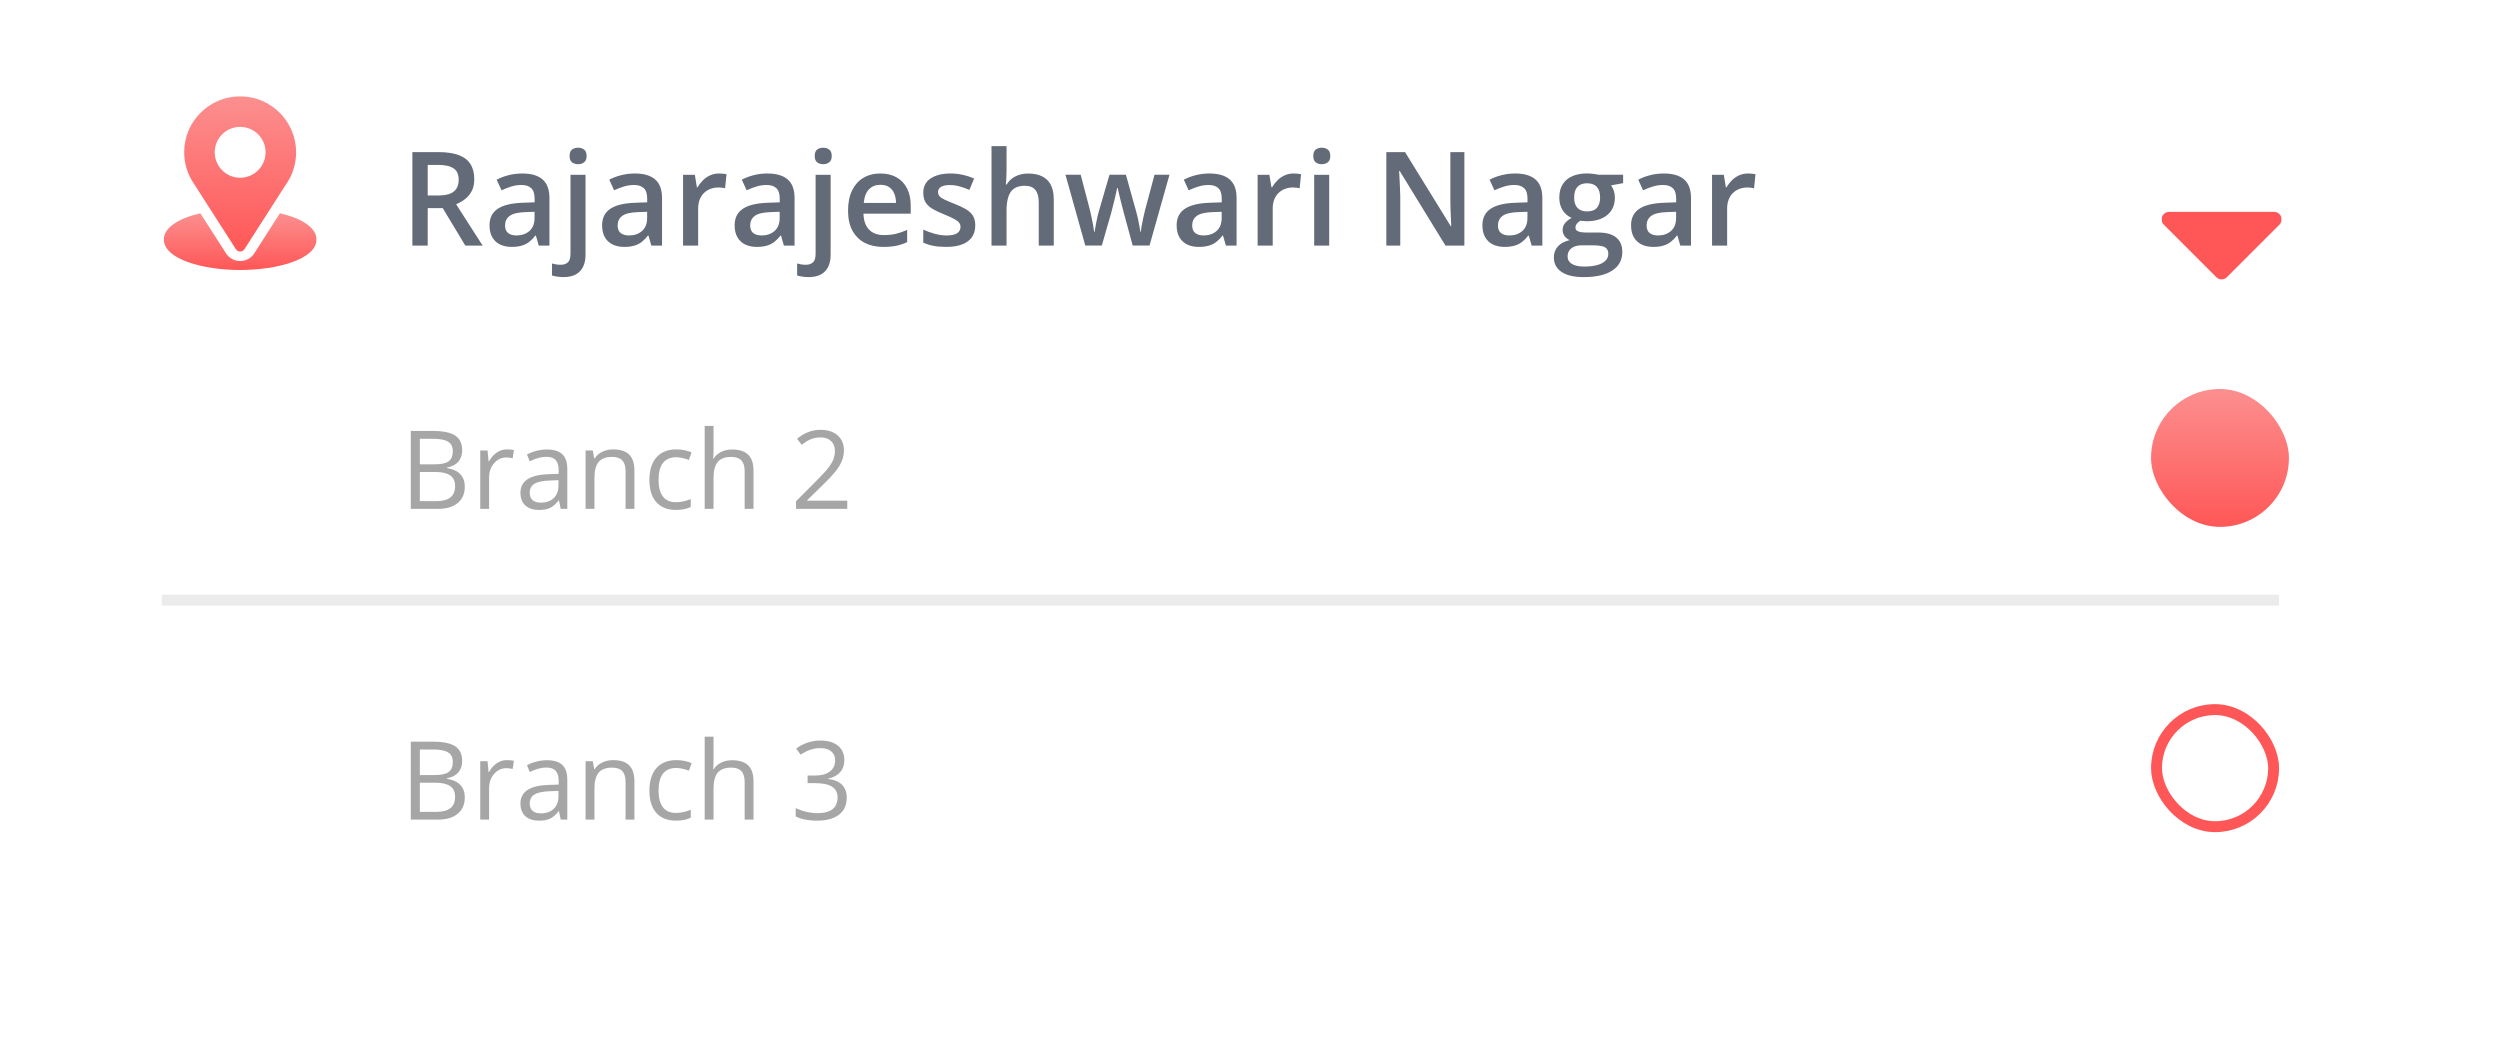 <svg width="229" height="96" viewBox="0 0 229 96" fill="none" xmlns="http://www.w3.org/2000/svg">
<g filter="url(#filter0_d_1_20)">
<rect x="4" y="0.455" width="221" height="87.061" rx="10" fill="white"/>
</g>
<path d="M40.181 13.934C40.919 13.934 41.529 14.023 42.009 14.203C42.493 14.383 42.853 14.656 43.087 15.023C43.325 15.391 43.444 15.857 43.444 16.424C43.444 16.846 43.366 17.205 43.21 17.502C43.054 17.799 42.849 18.045 42.595 18.24C42.341 18.436 42.069 18.592 41.781 18.709L44.212 22.5H42.624L40.556 19.066H39.179V22.5H37.773V13.934H40.181ZM40.087 15.105H39.179V17.906H40.152C40.804 17.906 41.277 17.785 41.569 17.543C41.866 17.301 42.015 16.943 42.015 16.471C42.015 15.975 41.857 15.623 41.54 15.416C41.228 15.209 40.743 15.105 40.087 15.105ZM47.839 15.891C48.659 15.891 49.279 16.072 49.697 16.436C50.118 16.799 50.329 17.365 50.329 18.135V22.5H49.351L49.087 21.58H49.04C48.857 21.814 48.667 22.008 48.472 22.16C48.277 22.312 48.05 22.426 47.792 22.5C47.538 22.578 47.228 22.617 46.861 22.617C46.474 22.617 46.128 22.547 45.823 22.406C45.519 22.262 45.279 22.043 45.103 21.75C44.927 21.457 44.839 21.086 44.839 20.637C44.839 19.969 45.087 19.467 45.583 19.131C46.083 18.795 46.837 18.609 47.845 18.574L48.97 18.533V18.193C48.97 17.744 48.864 17.424 48.654 17.232C48.447 17.041 48.154 16.945 47.775 16.945C47.45 16.945 47.136 16.992 46.831 17.086C46.527 17.18 46.23 17.295 45.941 17.432L45.495 16.459C45.812 16.291 46.171 16.154 46.573 16.049C46.98 15.943 47.402 15.891 47.839 15.891ZM48.964 19.4L48.126 19.43C47.439 19.453 46.956 19.57 46.679 19.781C46.402 19.992 46.263 20.281 46.263 20.648C46.263 20.969 46.359 21.203 46.55 21.352C46.741 21.496 46.993 21.568 47.306 21.568C47.782 21.568 48.177 21.434 48.489 21.164C48.806 20.891 48.964 20.49 48.964 19.963V19.4ZM51.607 25.383C51.404 25.383 51.21 25.367 51.027 25.336C50.843 25.309 50.689 25.275 50.564 25.236V24.135C50.697 24.174 50.825 24.203 50.95 24.223C51.075 24.242 51.218 24.252 51.378 24.252C51.632 24.252 51.841 24.182 52.005 24.041C52.173 23.9 52.257 23.633 52.257 23.238V16.014H53.634V23.361C53.634 23.756 53.564 24.105 53.423 24.41C53.286 24.715 53.068 24.953 52.767 25.125C52.47 25.297 52.083 25.383 51.607 25.383ZM52.175 14.285C52.175 14.008 52.249 13.812 52.398 13.699C52.55 13.586 52.736 13.529 52.954 13.529C53.165 13.529 53.347 13.586 53.499 13.699C53.656 13.812 53.734 14.008 53.734 14.285C53.734 14.559 53.656 14.754 53.499 14.871C53.347 14.984 53.165 15.041 52.954 15.041C52.736 15.041 52.55 14.984 52.398 14.871C52.249 14.754 52.175 14.559 52.175 14.285ZM58.152 15.891C58.972 15.891 59.591 16.072 60.009 16.436C60.431 16.799 60.642 17.365 60.642 18.135V22.5H59.663L59.4 21.58H59.353C59.169 21.814 58.98 22.008 58.784 22.16C58.589 22.312 58.362 22.426 58.105 22.5C57.851 22.578 57.54 22.617 57.173 22.617C56.786 22.617 56.441 22.547 56.136 22.406C55.831 22.262 55.591 22.043 55.415 21.75C55.239 21.457 55.152 21.086 55.152 20.637C55.152 19.969 55.4 19.467 55.896 19.131C56.396 18.795 57.15 18.609 58.157 18.574L59.282 18.533V18.193C59.282 17.744 59.177 17.424 58.966 17.232C58.759 17.041 58.466 16.945 58.087 16.945C57.763 16.945 57.448 16.992 57.144 17.086C56.839 17.18 56.542 17.295 56.253 17.432L55.808 16.459C56.124 16.291 56.484 16.154 56.886 16.049C57.292 15.943 57.714 15.891 58.152 15.891ZM59.277 19.4L58.439 19.43C57.751 19.453 57.269 19.57 56.991 19.781C56.714 19.992 56.575 20.281 56.575 20.648C56.575 20.969 56.671 21.203 56.862 21.352C57.054 21.496 57.306 21.568 57.618 21.568C58.095 21.568 58.489 21.434 58.802 21.164C59.118 20.891 59.277 20.49 59.277 19.963V19.4ZM65.857 15.891C65.966 15.891 66.085 15.896 66.214 15.908C66.343 15.92 66.454 15.935 66.548 15.955L66.419 17.244C66.337 17.221 66.236 17.203 66.114 17.191C65.997 17.18 65.892 17.174 65.798 17.174C65.552 17.174 65.318 17.215 65.095 17.297C64.872 17.375 64.675 17.496 64.503 17.66C64.331 17.82 64.197 18.021 64.099 18.264C64.001 18.506 63.952 18.787 63.952 19.107V22.5H62.569V16.014H63.648L63.835 17.156H63.9C64.028 16.926 64.189 16.715 64.38 16.523C64.572 16.332 64.79 16.18 65.036 16.066C65.286 15.949 65.56 15.891 65.857 15.891ZM70.292 15.891C71.112 15.891 71.732 16.072 72.15 16.436C72.572 16.799 72.782 17.365 72.782 18.135V22.5H71.804L71.54 21.58H71.493C71.31 21.814 71.12 22.008 70.925 22.16C70.73 22.312 70.503 22.426 70.245 22.5C69.991 22.578 69.681 22.617 69.314 22.617C68.927 22.617 68.581 22.547 68.277 22.406C67.972 22.262 67.732 22.043 67.556 21.75C67.38 21.457 67.292 21.086 67.292 20.637C67.292 19.969 67.54 19.467 68.036 19.131C68.536 18.795 69.29 18.609 70.298 18.574L71.423 18.533V18.193C71.423 17.744 71.318 17.424 71.107 17.232C70.9 17.041 70.607 16.945 70.228 16.945C69.903 16.945 69.589 16.992 69.284 17.086C68.98 17.18 68.683 17.295 68.394 17.432L67.948 16.459C68.265 16.291 68.624 16.154 69.027 16.049C69.433 15.943 69.855 15.891 70.292 15.891ZM71.417 19.4L70.579 19.43C69.892 19.453 69.409 19.57 69.132 19.781C68.855 19.992 68.716 20.281 68.716 20.648C68.716 20.969 68.812 21.203 69.003 21.352C69.195 21.496 69.447 21.568 69.759 21.568C70.236 21.568 70.63 21.434 70.943 21.164C71.259 20.891 71.417 20.49 71.417 19.963V19.4ZM74.06 25.383C73.857 25.383 73.663 25.367 73.48 25.336C73.296 25.309 73.142 25.275 73.017 25.236V24.135C73.15 24.174 73.278 24.203 73.403 24.223C73.528 24.242 73.671 24.252 73.831 24.252C74.085 24.252 74.294 24.182 74.458 24.041C74.626 23.9 74.71 23.633 74.71 23.238V16.014H76.087V23.361C76.087 23.756 76.017 24.105 75.876 24.41C75.739 24.715 75.521 24.953 75.22 25.125C74.923 25.297 74.536 25.383 74.06 25.383ZM74.628 14.285C74.628 14.008 74.702 13.812 74.851 13.699C75.003 13.586 75.189 13.529 75.407 13.529C75.618 13.529 75.8 13.586 75.952 13.699C76.109 13.812 76.187 14.008 76.187 14.285C76.187 14.559 76.109 14.754 75.952 14.871C75.8 14.984 75.618 15.041 75.407 15.041C75.189 15.041 75.003 14.984 74.851 14.871C74.702 14.754 74.628 14.559 74.628 14.285ZM80.646 15.891C81.224 15.891 81.72 16.01 82.134 16.248C82.548 16.486 82.866 16.824 83.089 17.262C83.312 17.699 83.423 18.223 83.423 18.832V19.57H79.093C79.109 20.199 79.277 20.684 79.597 21.023C79.921 21.363 80.374 21.533 80.956 21.533C81.37 21.533 81.741 21.494 82.07 21.416C82.402 21.334 82.743 21.215 83.095 21.059V22.178C82.771 22.33 82.441 22.441 82.105 22.512C81.769 22.582 81.366 22.617 80.898 22.617C80.261 22.617 79.7 22.494 79.216 22.248C78.736 21.998 78.359 21.627 78.085 21.135C77.816 20.642 77.681 20.031 77.681 19.301C77.681 18.574 77.804 17.957 78.05 17.449C78.296 16.941 78.642 16.555 79.087 16.289C79.532 16.023 80.052 15.891 80.646 15.891ZM80.646 16.928C80.212 16.928 79.861 17.068 79.591 17.35C79.325 17.631 79.169 18.043 79.122 18.586H82.075C82.072 18.262 82.017 17.975 81.911 17.725C81.81 17.475 81.653 17.279 81.443 17.139C81.236 16.998 80.97 16.928 80.646 16.928ZM89.335 20.648C89.335 21.074 89.232 21.434 89.025 21.727C88.818 22.02 88.515 22.242 88.116 22.395C87.722 22.543 87.237 22.617 86.663 22.617C86.21 22.617 85.82 22.584 85.491 22.517C85.167 22.455 84.861 22.357 84.572 22.225V21.035C84.88 21.18 85.226 21.305 85.609 21.41C85.995 21.516 86.361 21.568 86.704 21.568C87.157 21.568 87.484 21.498 87.683 21.357C87.882 21.213 87.982 21.021 87.982 20.783C87.982 20.642 87.941 20.517 87.859 20.408C87.781 20.295 87.632 20.18 87.413 20.062C87.198 19.941 86.882 19.797 86.464 19.629C86.054 19.465 85.708 19.301 85.427 19.137C85.146 18.973 84.933 18.775 84.788 18.545C84.644 18.311 84.572 18.012 84.572 17.648C84.572 17.074 84.798 16.639 85.251 16.342C85.708 16.041 86.312 15.891 87.062 15.891C87.46 15.891 87.835 15.932 88.187 16.014C88.542 16.092 88.89 16.207 89.23 16.359L88.796 17.396C88.503 17.267 88.208 17.162 87.911 17.08C87.618 16.994 87.32 16.951 87.015 16.951C86.659 16.951 86.388 17.006 86.2 17.115C86.017 17.225 85.925 17.381 85.925 17.584C85.925 17.736 85.97 17.865 86.06 17.971C86.15 18.076 86.304 18.182 86.523 18.287C86.745 18.392 87.054 18.523 87.448 18.68C87.835 18.828 88.169 18.984 88.45 19.148C88.736 19.309 88.954 19.506 89.107 19.74C89.259 19.975 89.335 20.277 89.335 20.648ZM92.2 13.383V15.674C92.2 15.912 92.193 16.145 92.177 16.371C92.165 16.598 92.152 16.773 92.136 16.898H92.212C92.349 16.672 92.517 16.486 92.716 16.342C92.915 16.193 93.138 16.082 93.384 16.008C93.634 15.934 93.9 15.896 94.181 15.896C94.677 15.896 95.099 15.98 95.447 16.148C95.794 16.312 96.06 16.568 96.243 16.916C96.431 17.264 96.525 17.715 96.525 18.27V22.5H95.148V18.527C95.148 18.023 95.044 17.646 94.837 17.396C94.63 17.142 94.31 17.016 93.876 17.016C93.458 17.016 93.126 17.104 92.88 17.279C92.638 17.451 92.464 17.707 92.359 18.047C92.253 18.383 92.2 18.793 92.2 19.277V22.5H90.823V13.383H92.2ZM103.755 22.494L102.935 19.477C102.896 19.328 102.849 19.148 102.794 18.938C102.739 18.727 102.685 18.51 102.63 18.287C102.575 18.061 102.525 17.852 102.478 17.66C102.435 17.469 102.402 17.32 102.378 17.215H102.331C102.312 17.32 102.28 17.469 102.237 17.66C102.195 17.852 102.146 18.061 102.091 18.287C102.036 18.514 101.982 18.734 101.927 18.949C101.876 19.164 101.829 19.348 101.786 19.5L100.925 22.494H99.413L97.597 16.008H98.991L99.835 19.23C99.89 19.449 99.943 19.686 99.993 19.939C100.048 20.193 100.095 20.436 100.134 20.666C100.173 20.896 100.202 21.086 100.222 21.234H100.269C100.284 21.129 100.306 20.996 100.333 20.836C100.361 20.672 100.392 20.502 100.427 20.326C100.462 20.146 100.497 19.979 100.532 19.822C100.568 19.662 100.601 19.533 100.632 19.436L101.628 16.008H103.134L104.089 19.436C104.132 19.584 104.179 19.771 104.23 19.998C104.28 20.221 104.325 20.445 104.364 20.672C104.407 20.895 104.435 21.08 104.446 21.229H104.493C104.509 21.096 104.536 20.916 104.575 20.689C104.618 20.459 104.667 20.215 104.722 19.957C104.777 19.695 104.833 19.453 104.892 19.23L105.753 16.008H107.124L105.296 22.494H103.755ZM110.78 15.891C111.601 15.891 112.22 16.072 112.638 16.436C113.06 16.799 113.271 17.365 113.271 18.135V22.5H112.292L112.029 21.58H111.982C111.798 21.814 111.609 22.008 111.413 22.16C111.218 22.312 110.991 22.426 110.734 22.5C110.48 22.578 110.169 22.617 109.802 22.617C109.415 22.617 109.07 22.547 108.765 22.406C108.46 22.262 108.22 22.043 108.044 21.75C107.868 21.457 107.78 21.086 107.78 20.637C107.78 19.969 108.029 19.467 108.525 19.131C109.025 18.795 109.779 18.609 110.786 18.574L111.911 18.533V18.193C111.911 17.744 111.806 17.424 111.595 17.232C111.388 17.041 111.095 16.945 110.716 16.945C110.392 16.945 110.077 16.992 109.773 17.086C109.468 17.18 109.171 17.295 108.882 17.432L108.437 16.459C108.753 16.291 109.112 16.154 109.515 16.049C109.921 15.943 110.343 15.891 110.78 15.891ZM111.905 19.4L111.068 19.43C110.38 19.453 109.898 19.57 109.62 19.781C109.343 19.992 109.204 20.281 109.204 20.648C109.204 20.969 109.3 21.203 109.491 21.352C109.683 21.496 109.935 21.568 110.247 21.568C110.724 21.568 111.118 21.434 111.431 21.164C111.747 20.891 111.905 20.49 111.905 19.963V19.4ZM118.486 15.891C118.595 15.891 118.714 15.896 118.843 15.908C118.972 15.92 119.083 15.935 119.177 15.955L119.048 17.244C118.966 17.221 118.864 17.203 118.743 17.191C118.626 17.18 118.521 17.174 118.427 17.174C118.181 17.174 117.946 17.215 117.724 17.297C117.501 17.375 117.304 17.496 117.132 17.66C116.96 17.82 116.825 18.021 116.728 18.264C116.63 18.506 116.581 18.787 116.581 19.107V22.5H115.198V16.014H116.277L116.464 17.156H116.529C116.657 16.926 116.818 16.715 117.009 16.523C117.2 16.332 117.419 16.18 117.665 16.066C117.915 15.949 118.189 15.891 118.486 15.891ZM121.755 16.014V22.5H120.378V16.014H121.755ZM121.075 13.529C121.286 13.529 121.468 13.586 121.62 13.699C121.777 13.812 121.855 14.008 121.855 14.285C121.855 14.559 121.777 14.754 121.62 14.871C121.468 14.984 121.286 15.041 121.075 15.041C120.857 15.041 120.671 14.984 120.519 14.871C120.37 14.754 120.296 14.559 120.296 14.285C120.296 14.008 120.37 13.812 120.519 13.699C120.671 13.586 120.857 13.529 121.075 13.529ZM134.136 22.5H132.407L128.212 15.662H128.159C128.175 15.893 128.189 16.137 128.2 16.395C128.216 16.652 128.228 16.918 128.236 17.191C128.247 17.465 128.257 17.742 128.265 18.023V22.5H126.987V13.934H128.704L132.894 20.725H132.935C132.927 20.525 132.917 20.297 132.905 20.039C132.894 19.781 132.882 19.516 132.87 19.242C132.862 18.965 132.857 18.697 132.853 18.439V13.934H134.136V22.5ZM138.788 15.891C139.609 15.891 140.228 16.072 140.646 16.436C141.068 16.799 141.279 17.365 141.279 18.135V22.5H140.3L140.036 21.58H139.989C139.806 21.814 139.616 22.008 139.421 22.16C139.226 22.312 138.999 22.426 138.741 22.5C138.487 22.578 138.177 22.617 137.81 22.617C137.423 22.617 137.077 22.547 136.773 22.406C136.468 22.262 136.228 22.043 136.052 21.75C135.876 21.457 135.788 21.086 135.788 20.637C135.788 19.969 136.036 19.467 136.532 19.131C137.032 18.795 137.786 18.609 138.794 18.574L139.919 18.533V18.193C139.919 17.744 139.814 17.424 139.603 17.232C139.396 17.041 139.103 16.945 138.724 16.945C138.4 16.945 138.085 16.992 137.78 17.086C137.476 17.18 137.179 17.295 136.89 17.432L136.445 16.459C136.761 16.291 137.12 16.154 137.523 16.049C137.929 15.943 138.351 15.891 138.788 15.891ZM139.913 19.4L139.075 19.43C138.388 19.453 137.905 19.57 137.628 19.781C137.351 19.992 137.212 20.281 137.212 20.648C137.212 20.969 137.308 21.203 137.499 21.352C137.691 21.496 137.943 21.568 138.255 21.568C138.732 21.568 139.126 21.434 139.439 21.164C139.755 20.891 139.913 20.49 139.913 19.963V19.4ZM145.058 25.383C144.179 25.383 143.505 25.225 143.036 24.908C142.568 24.592 142.333 24.148 142.333 23.578C142.333 23.18 142.458 22.842 142.708 22.564C142.958 22.291 143.316 22.102 143.78 21.996C143.605 21.918 143.452 21.797 143.323 21.633C143.198 21.465 143.136 21.279 143.136 21.076C143.136 20.834 143.204 20.627 143.341 20.455C143.478 20.283 143.683 20.117 143.956 19.957C143.616 19.812 143.343 19.578 143.136 19.254C142.933 18.926 142.831 18.541 142.831 18.1C142.831 17.631 142.931 17.232 143.13 16.904C143.329 16.572 143.62 16.32 144.003 16.148C144.386 15.973 144.849 15.885 145.392 15.885C145.509 15.885 145.636 15.893 145.773 15.908C145.913 15.92 146.042 15.935 146.159 15.955C146.28 15.971 146.372 15.988 146.435 16.008H148.679V16.775L147.577 16.98C147.683 17.129 147.767 17.299 147.829 17.49C147.892 17.678 147.923 17.883 147.923 18.105C147.923 18.777 147.691 19.307 147.226 19.693C146.765 20.076 146.128 20.267 145.316 20.267C145.12 20.26 144.931 20.244 144.747 20.221C144.607 20.307 144.499 20.402 144.425 20.508C144.351 20.609 144.314 20.725 144.314 20.854C144.314 20.959 144.351 21.045 144.425 21.111C144.499 21.174 144.609 21.221 144.753 21.252C144.902 21.283 145.081 21.299 145.292 21.299H146.411C147.122 21.299 147.665 21.449 148.04 21.75C148.415 22.051 148.603 22.492 148.603 23.074C148.603 23.812 148.298 24.381 147.689 24.779C147.079 25.182 146.202 25.383 145.058 25.383ZM145.111 24.416C145.591 24.416 145.995 24.369 146.323 24.275C146.652 24.182 146.9 24.047 147.068 23.871C147.236 23.699 147.32 23.494 147.32 23.256C147.32 23.045 147.267 22.883 147.161 22.77C147.056 22.656 146.898 22.578 146.687 22.535C146.476 22.492 146.214 22.471 145.902 22.471H144.882C144.628 22.471 144.404 22.51 144.208 22.588C144.013 22.67 143.861 22.787 143.751 22.939C143.646 23.092 143.593 23.275 143.593 23.49C143.593 23.787 143.724 24.016 143.986 24.176C144.251 24.336 144.626 24.416 145.111 24.416ZM145.38 19.365C145.782 19.365 146.081 19.256 146.277 19.037C146.472 18.814 146.57 18.502 146.57 18.1C146.57 17.662 146.468 17.334 146.265 17.115C146.066 16.896 145.769 16.787 145.374 16.787C144.987 16.787 144.693 16.898 144.489 17.121C144.29 17.344 144.191 17.674 144.191 18.111C144.191 18.506 144.29 18.814 144.489 19.037C144.693 19.256 144.989 19.365 145.38 19.365ZM152.405 15.891C153.226 15.891 153.845 16.072 154.263 16.436C154.685 16.799 154.896 17.365 154.896 18.135V22.5H153.917L153.654 21.58H153.607C153.423 21.814 153.234 22.008 153.038 22.16C152.843 22.312 152.616 22.426 152.359 22.5C152.105 22.578 151.794 22.617 151.427 22.617C151.04 22.617 150.695 22.547 150.39 22.406C150.085 22.262 149.845 22.043 149.669 21.75C149.493 21.457 149.405 21.086 149.405 20.637C149.405 19.969 149.654 19.467 150.15 19.131C150.65 18.795 151.404 18.609 152.411 18.574L153.536 18.533V18.193C153.536 17.744 153.431 17.424 153.22 17.232C153.013 17.041 152.72 16.945 152.341 16.945C152.017 16.945 151.702 16.992 151.398 17.086C151.093 17.18 150.796 17.295 150.507 17.432L150.062 16.459C150.378 16.291 150.737 16.154 151.14 16.049C151.546 15.943 151.968 15.891 152.405 15.891ZM153.53 19.4L152.693 19.43C152.005 19.453 151.523 19.57 151.245 19.781C150.968 19.992 150.829 20.281 150.829 20.648C150.829 20.969 150.925 21.203 151.116 21.352C151.308 21.496 151.56 21.568 151.872 21.568C152.349 21.568 152.743 21.434 153.056 21.164C153.372 20.891 153.53 20.49 153.53 19.963V19.4ZM160.111 15.891C160.22 15.891 160.339 15.896 160.468 15.908C160.597 15.92 160.708 15.935 160.802 15.955L160.673 17.244C160.591 17.221 160.489 17.203 160.368 17.191C160.251 17.18 160.146 17.174 160.052 17.174C159.806 17.174 159.571 17.215 159.349 17.297C159.126 17.375 158.929 17.496 158.757 17.66C158.585 17.82 158.45 18.021 158.353 18.264C158.255 18.506 158.206 18.787 158.206 19.107V22.5H156.823V16.014H157.902L158.089 17.156H158.154C158.282 16.926 158.443 16.715 158.634 16.523C158.825 16.332 159.044 16.18 159.29 16.066C159.54 15.949 159.814 15.891 160.111 15.891Z" fill="#1E293D" fill-opacity="0.69"/>
<g clip-path="url(#clip0_1_20)">
<path d="M21.998 8.826C19.203 8.826 16.872 11.077 16.872 13.951C16.872 15.045 17.201 16.02 17.832 16.934L21.606 22.823C21.789 23.11 22.208 23.109 22.39 22.823L26.181 16.914C26.798 16.041 27.124 15.017 27.124 13.951C27.124 11.125 24.824 8.826 21.998 8.826ZM21.998 16.281C20.713 16.281 19.668 15.236 19.668 13.951C19.668 12.667 20.713 11.622 21.998 11.622C23.283 11.622 24.328 12.667 24.328 13.951C24.328 15.236 23.283 16.281 21.998 16.281Z" fill="url(#paint0_linear_1_20)"/>
<path d="M25.641 19.534L23.295 23.202C22.687 24.149 21.306 24.146 20.701 23.203L18.351 19.535C16.283 20.013 15.008 20.889 15.008 21.935C15.008 23.751 18.61 24.731 21.998 24.731C25.386 24.731 28.988 23.751 28.988 21.935C28.988 20.888 27.711 20.012 25.641 19.534Z" fill="url(#paint1_linear_1_20)"/>
</g>
<path d="M37.629 39.475H39.646C40.593 39.475 41.278 39.617 41.701 39.9C42.124 40.183 42.336 40.63 42.336 41.242C42.336 41.666 42.217 42.016 41.98 42.292C41.745 42.566 41.402 42.743 40.949 42.825V42.873C42.033 43.059 42.575 43.629 42.575 44.582C42.575 45.22 42.359 45.718 41.926 46.077C41.496 46.434 40.894 46.614 40.119 46.614H37.629V39.475ZM38.459 42.532H39.826C40.412 42.532 40.834 42.44 41.091 42.258C41.348 42.073 41.477 41.762 41.477 41.325C41.477 40.925 41.334 40.637 41.047 40.461C40.761 40.282 40.305 40.193 39.68 40.193H38.459V42.532ZM38.459 43.235V45.906H39.948C40.525 45.906 40.958 45.795 41.247 45.574C41.54 45.349 41.687 44.999 41.687 44.524C41.687 44.081 41.537 43.755 41.237 43.547C40.941 43.339 40.489 43.235 39.88 43.235H38.459ZM46.433 41.164C46.67 41.164 46.884 41.184 47.072 41.223L46.96 41.975C46.739 41.926 46.544 41.902 46.374 41.902C45.941 41.902 45.57 42.078 45.261 42.429C44.955 42.781 44.802 43.218 44.802 43.742V46.614H43.991V41.262H44.66L44.753 42.253H44.792C44.991 41.905 45.23 41.636 45.51 41.448C45.79 41.259 46.097 41.164 46.433 41.164ZM51.364 46.614L51.203 45.852H51.164C50.897 46.187 50.63 46.415 50.364 46.535C50.1 46.653 49.769 46.711 49.372 46.711C48.842 46.711 48.425 46.575 48.122 46.301C47.823 46.028 47.673 45.639 47.673 45.134C47.673 44.053 48.537 43.487 50.266 43.435L51.174 43.406V43.074C51.174 42.654 51.083 42.344 50.901 42.146C50.721 41.944 50.434 41.843 50.036 41.843C49.59 41.843 49.086 41.98 48.523 42.253L48.274 41.633C48.537 41.49 48.825 41.378 49.138 41.296C49.454 41.215 49.769 41.174 50.085 41.174C50.723 41.174 51.195 41.316 51.501 41.599C51.81 41.882 51.965 42.336 51.965 42.961V46.614H51.364ZM49.533 46.042C50.038 46.042 50.434 45.904 50.72 45.627C51.01 45.351 51.154 44.963 51.154 44.465V43.982L50.344 44.016C49.699 44.039 49.234 44.14 48.947 44.319C48.664 44.494 48.523 44.77 48.523 45.144C48.523 45.437 48.611 45.66 48.786 45.813C48.965 45.966 49.214 46.042 49.533 46.042ZM57.302 46.614V43.152C57.302 42.715 57.203 42.39 57.004 42.175C56.806 41.96 56.495 41.853 56.072 41.853C55.512 41.853 55.101 42.004 54.841 42.307C54.581 42.61 54.45 43.109 54.45 43.806V46.614H53.64V41.262H54.299L54.431 41.994H54.47C54.636 41.731 54.869 41.527 55.168 41.384C55.468 41.238 55.801 41.164 56.169 41.164C56.814 41.164 57.299 41.321 57.624 41.633C57.95 41.942 58.112 42.439 58.112 43.122V46.614H57.302ZM61.921 46.711C61.146 46.711 60.546 46.474 60.119 45.998C59.696 45.52 59.485 44.844 59.485 43.972C59.485 43.077 59.699 42.385 60.129 41.897C60.562 41.408 61.177 41.164 61.975 41.164C62.232 41.164 62.489 41.192 62.746 41.247C63.003 41.303 63.205 41.368 63.352 41.443L63.103 42.131C62.924 42.059 62.728 42.001 62.517 41.955C62.305 41.907 62.118 41.882 61.955 41.882C60.868 41.882 60.324 42.575 60.324 43.962C60.324 44.62 60.456 45.124 60.72 45.476C60.987 45.828 61.381 46.003 61.902 46.003C62.347 46.003 62.805 45.907 63.274 45.715V46.433C62.916 46.618 62.465 46.711 61.921 46.711ZM68.21 46.614V43.152C68.21 42.715 68.111 42.39 67.912 42.175C67.714 41.96 67.403 41.853 66.98 41.853C66.416 41.853 66.005 42.006 65.744 42.312C65.487 42.618 65.359 43.119 65.359 43.816V46.614H64.548V39.016H65.359V41.316C65.359 41.592 65.346 41.822 65.32 42.004H65.368C65.528 41.747 65.754 41.545 66.047 41.399C66.343 41.249 66.68 41.174 67.058 41.174C67.712 41.174 68.202 41.33 68.528 41.643C68.856 41.952 69.021 42.445 69.021 43.122V46.614H68.21ZM77.61 46.614H72.917V45.915L74.797 44.026C75.37 43.446 75.748 43.033 75.93 42.785C76.112 42.538 76.249 42.297 76.34 42.063C76.431 41.828 76.477 41.576 76.477 41.306C76.477 40.925 76.361 40.624 76.13 40.403C75.899 40.178 75.578 40.066 75.168 40.066C74.872 40.066 74.59 40.115 74.323 40.212C74.06 40.31 73.765 40.487 73.44 40.744L73.01 40.193C73.668 39.646 74.384 39.372 75.158 39.372C75.829 39.372 76.355 39.545 76.736 39.89C77.116 40.232 77.307 40.692 77.307 41.272C77.307 41.724 77.18 42.172 76.926 42.615C76.672 43.057 76.197 43.617 75.5 44.294L73.938 45.823V45.862H77.61V46.614Z" fill="black" fill-opacity="0.35"/>
<path d="M37.629 67.937H39.646C40.593 67.937 41.278 68.079 41.701 68.362C42.124 68.645 42.336 69.093 42.336 69.705C42.336 70.128 42.217 70.478 41.98 70.754C41.745 71.028 41.402 71.205 40.949 71.287V71.335C42.033 71.521 42.575 72.091 42.575 73.044C42.575 73.683 42.359 74.18 41.926 74.539C41.496 74.897 40.894 75.076 40.119 75.076H37.629V67.937ZM38.459 70.994H39.826C40.412 70.994 40.834 70.903 41.091 70.72C41.348 70.535 41.477 70.224 41.477 69.788C41.477 69.387 41.334 69.099 41.047 68.923C40.761 68.744 40.305 68.655 39.68 68.655H38.459V70.994ZM38.459 71.697V74.368H39.948C40.525 74.368 40.958 74.257 41.247 74.036C41.54 73.811 41.687 73.461 41.687 72.986C41.687 72.543 41.537 72.218 41.237 72.009C40.941 71.801 40.489 71.697 39.88 71.697H38.459ZM46.433 69.626C46.67 69.626 46.884 69.646 47.072 69.685L46.96 70.437C46.739 70.388 46.544 70.364 46.374 70.364C45.941 70.364 45.57 70.54 45.261 70.891C44.955 71.243 44.802 71.68 44.802 72.205V75.076H43.991V69.724H44.66L44.753 70.715H44.792C44.991 70.367 45.23 70.099 45.51 69.91C45.79 69.721 46.097 69.626 46.433 69.626ZM51.364 75.076L51.203 74.314H51.164C50.897 74.649 50.63 74.877 50.364 74.998C50.1 75.115 49.769 75.173 49.372 75.173C48.842 75.173 48.425 75.037 48.122 74.763C47.823 74.49 47.673 74.101 47.673 73.596C47.673 72.516 48.537 71.949 50.266 71.897L51.174 71.868V71.536C51.174 71.116 51.083 70.806 50.901 70.608C50.721 70.406 50.434 70.305 50.036 70.305C49.59 70.305 49.086 70.442 48.523 70.715L48.274 70.095C48.537 69.952 48.825 69.84 49.138 69.758C49.454 69.677 49.769 69.636 50.085 69.636C50.723 69.636 51.195 69.778 51.501 70.061C51.81 70.344 51.965 70.798 51.965 71.423V75.076H51.364ZM49.533 74.504C50.038 74.504 50.434 74.366 50.72 74.089C51.01 73.813 51.154 73.425 51.154 72.927V72.444L50.344 72.478C49.699 72.501 49.234 72.602 48.947 72.781C48.664 72.957 48.523 73.232 48.523 73.606C48.523 73.899 48.611 74.122 48.786 74.275C48.965 74.428 49.214 74.504 49.533 74.504ZM57.302 75.076V71.614C57.302 71.178 57.203 70.852 57.004 70.637C56.806 70.422 56.495 70.315 56.072 70.315C55.512 70.315 55.101 70.466 54.841 70.769C54.581 71.072 54.45 71.572 54.45 72.268V75.076H53.64V69.724H54.299L54.431 70.457H54.47C54.636 70.193 54.869 69.99 55.168 69.846C55.468 69.7 55.801 69.626 56.169 69.626C56.814 69.626 57.299 69.783 57.624 70.095C57.95 70.404 58.112 70.901 58.112 71.585V75.076H57.302ZM61.921 75.173C61.146 75.173 60.546 74.936 60.119 74.46C59.696 73.982 59.485 73.306 59.485 72.434C59.485 71.539 59.699 70.847 60.129 70.359C60.562 69.871 61.177 69.626 61.975 69.626C62.232 69.626 62.489 69.654 62.746 69.71C63.003 69.765 63.205 69.83 63.352 69.905L63.103 70.593C62.924 70.522 62.728 70.463 62.517 70.418C62.305 70.369 62.118 70.344 61.955 70.344C60.868 70.344 60.324 71.038 60.324 72.424C60.324 73.082 60.456 73.587 60.72 73.938C60.987 74.29 61.381 74.465 61.902 74.465C62.347 74.465 62.805 74.369 63.274 74.177V74.895C62.916 75.081 62.465 75.173 61.921 75.173ZM68.21 75.076V71.614C68.21 71.178 68.111 70.852 67.912 70.637C67.714 70.422 67.403 70.315 66.98 70.315C66.416 70.315 66.005 70.468 65.744 70.774C65.487 71.08 65.359 71.581 65.359 72.278V75.076H64.548V67.478H65.359V69.778C65.359 70.055 65.346 70.284 65.32 70.466H65.368C65.528 70.209 65.754 70.007 66.047 69.861C66.343 69.711 66.68 69.636 67.058 69.636C67.712 69.636 68.202 69.793 68.528 70.105C68.856 70.414 69.021 70.907 69.021 71.585V75.076H68.21ZM77.341 69.617C77.341 70.073 77.212 70.445 76.955 70.735C76.701 71.025 76.34 71.218 75.871 71.316V71.355C76.444 71.427 76.869 71.609 77.146 71.902C77.422 72.195 77.561 72.579 77.561 73.054C77.561 73.735 77.325 74.259 76.853 74.626C76.381 74.991 75.71 75.173 74.841 75.173C74.463 75.173 74.117 75.144 73.801 75.085C73.489 75.03 73.184 74.931 72.888 74.788V74.016C73.197 74.169 73.526 74.286 73.874 74.368C74.226 74.446 74.558 74.485 74.87 74.485C76.104 74.485 76.721 74.001 76.721 73.035C76.721 72.169 76.04 71.736 74.68 71.736H73.977V71.038H74.69C75.246 71.038 75.687 70.916 76.013 70.671C76.338 70.424 76.501 70.082 76.501 69.646C76.501 69.298 76.381 69.024 76.14 68.826C75.902 68.627 75.578 68.528 75.168 68.528C74.856 68.528 74.561 68.57 74.284 68.655C74.008 68.74 73.692 68.896 73.337 69.124L72.927 68.577C73.22 68.346 73.557 68.165 73.938 68.035C74.322 67.901 74.725 67.835 75.149 67.835C75.842 67.835 76.381 67.994 76.765 68.313C77.149 68.629 77.341 69.063 77.341 69.617Z" fill="black" fill-opacity="0.35"/>
<line x1="14.825" y1="54.979" x2="208.763" y2="54.979" stroke="black" stroke-opacity="0.08"/>
<rect x="197.037" y="35.634" width="12.629" height="12.629" rx="6.314" fill="url(#paint2_linear_1_20)"/>
<rect x="197.537" y="64.999" width="10.726" height="10.726" rx="5.363" stroke="#FF5757"/>
<g clip-path="url(#clip1_1_20)">
<g filter="url(#filter1_d_1_20)">
<path d="M208.796 17.61C208.66 17.474 208.499 17.406 208.312 17.406H198.688C198.501 17.406 198.34 17.474 198.204 17.61C198.068 17.747 198 17.908 198 18.094C198 18.28 198.068 18.441 198.204 18.577L203.017 23.39C203.153 23.526 203.314 23.594 203.5 23.594C203.686 23.594 203.847 23.526 203.983 23.39L208.796 18.577C208.932 18.441 209 18.28 209 18.094C209 17.908 208.932 17.747 208.796 17.61Z" fill="#FF5757"/>
</g>
</g>
<defs>
<filter id="filter0_d_1_20" x="0" y="0.455" width="229" height="95.061" filterUnits="userSpaceOnUse" color-interpolation-filters="sRGB">
<feFlood flood-opacity="0" result="BackgroundImageFix"/>
<feColorMatrix in="SourceAlpha" type="matrix" values="0 0 0 0 0 0 0 0 0 0 0 0 0 0 0 0 0 0 127 0" result="hardAlpha"/>
<feOffset dy="4"/>
<feGaussianBlur stdDeviation="2"/>
<feComposite in2="hardAlpha" operator="out"/>
<feColorMatrix type="matrix" values="0 0 0 0 0 0 0 0 0 0 0 0 0 0 0 0 0 0 0.15 0"/>
<feBlend mode="normal" in2="BackgroundImageFix" result="effect1_dropShadow_1_20"/>
<feBlend mode="normal" in="SourceGraphic" in2="effect1_dropShadow_1_20" result="shape"/>
</filter>
<filter id="filter1_d_1_20" x="196" y="17.406" width="15" height="10.188" filterUnits="userSpaceOnUse" color-interpolation-filters="sRGB">
<feFlood flood-opacity="0" result="BackgroundImageFix"/>
<feColorMatrix in="SourceAlpha" type="matrix" values="0 0 0 0 0 0 0 0 0 0 0 0 0 0 0 0 0 0 127 0" result="hardAlpha"/>
<feOffset dy="2"/>
<feGaussianBlur stdDeviation="1"/>
<feComposite in2="hardAlpha" operator="out"/>
<feColorMatrix type="matrix" values="0 0 0 0 0 0 0 0 0 0 0 0 0 0 0 0 0 0 0.15 0"/>
<feBlend mode="normal" in2="BackgroundImageFix" result="effect1_dropShadow_1_20"/>
<feBlend mode="normal" in="SourceGraphic" in2="effect1_dropShadow_1_20" result="shape"/>
</filter>
<linearGradient id="paint0_linear_1_20" x1="21.998" y1="8.826" x2="21.998" y2="23.038" gradientUnits="userSpaceOnUse">
<stop stop-color="#FC8F8F"/>
<stop offset="1" stop-color="#FF5757"/>
</linearGradient>
<linearGradient id="paint1_linear_1_20" x1="21.998" y1="19.534" x2="21.998" y2="24.731" gradientUnits="userSpaceOnUse">
<stop stop-color="#FC8F8F"/>
<stop offset="1" stop-color="#FF5757"/>
</linearGradient>
<linearGradient id="paint2_linear_1_20" x1="203.351" y1="35.634" x2="203.351" y2="48.263" gradientUnits="userSpaceOnUse">
<stop stop-color="#FC8F8F"/>
<stop offset="1" stop-color="#FF5757"/>
</linearGradient>
<clipPath id="clip0_1_20">
<rect width="15.905" height="15.905" fill="white" transform="translate(14.046 8.826)"/>
</clipPath>
<clipPath id="clip1_1_20">
<rect width="11" height="11" fill="white" transform="translate(198 15)"/>
</clipPath>
</defs>
</svg>
